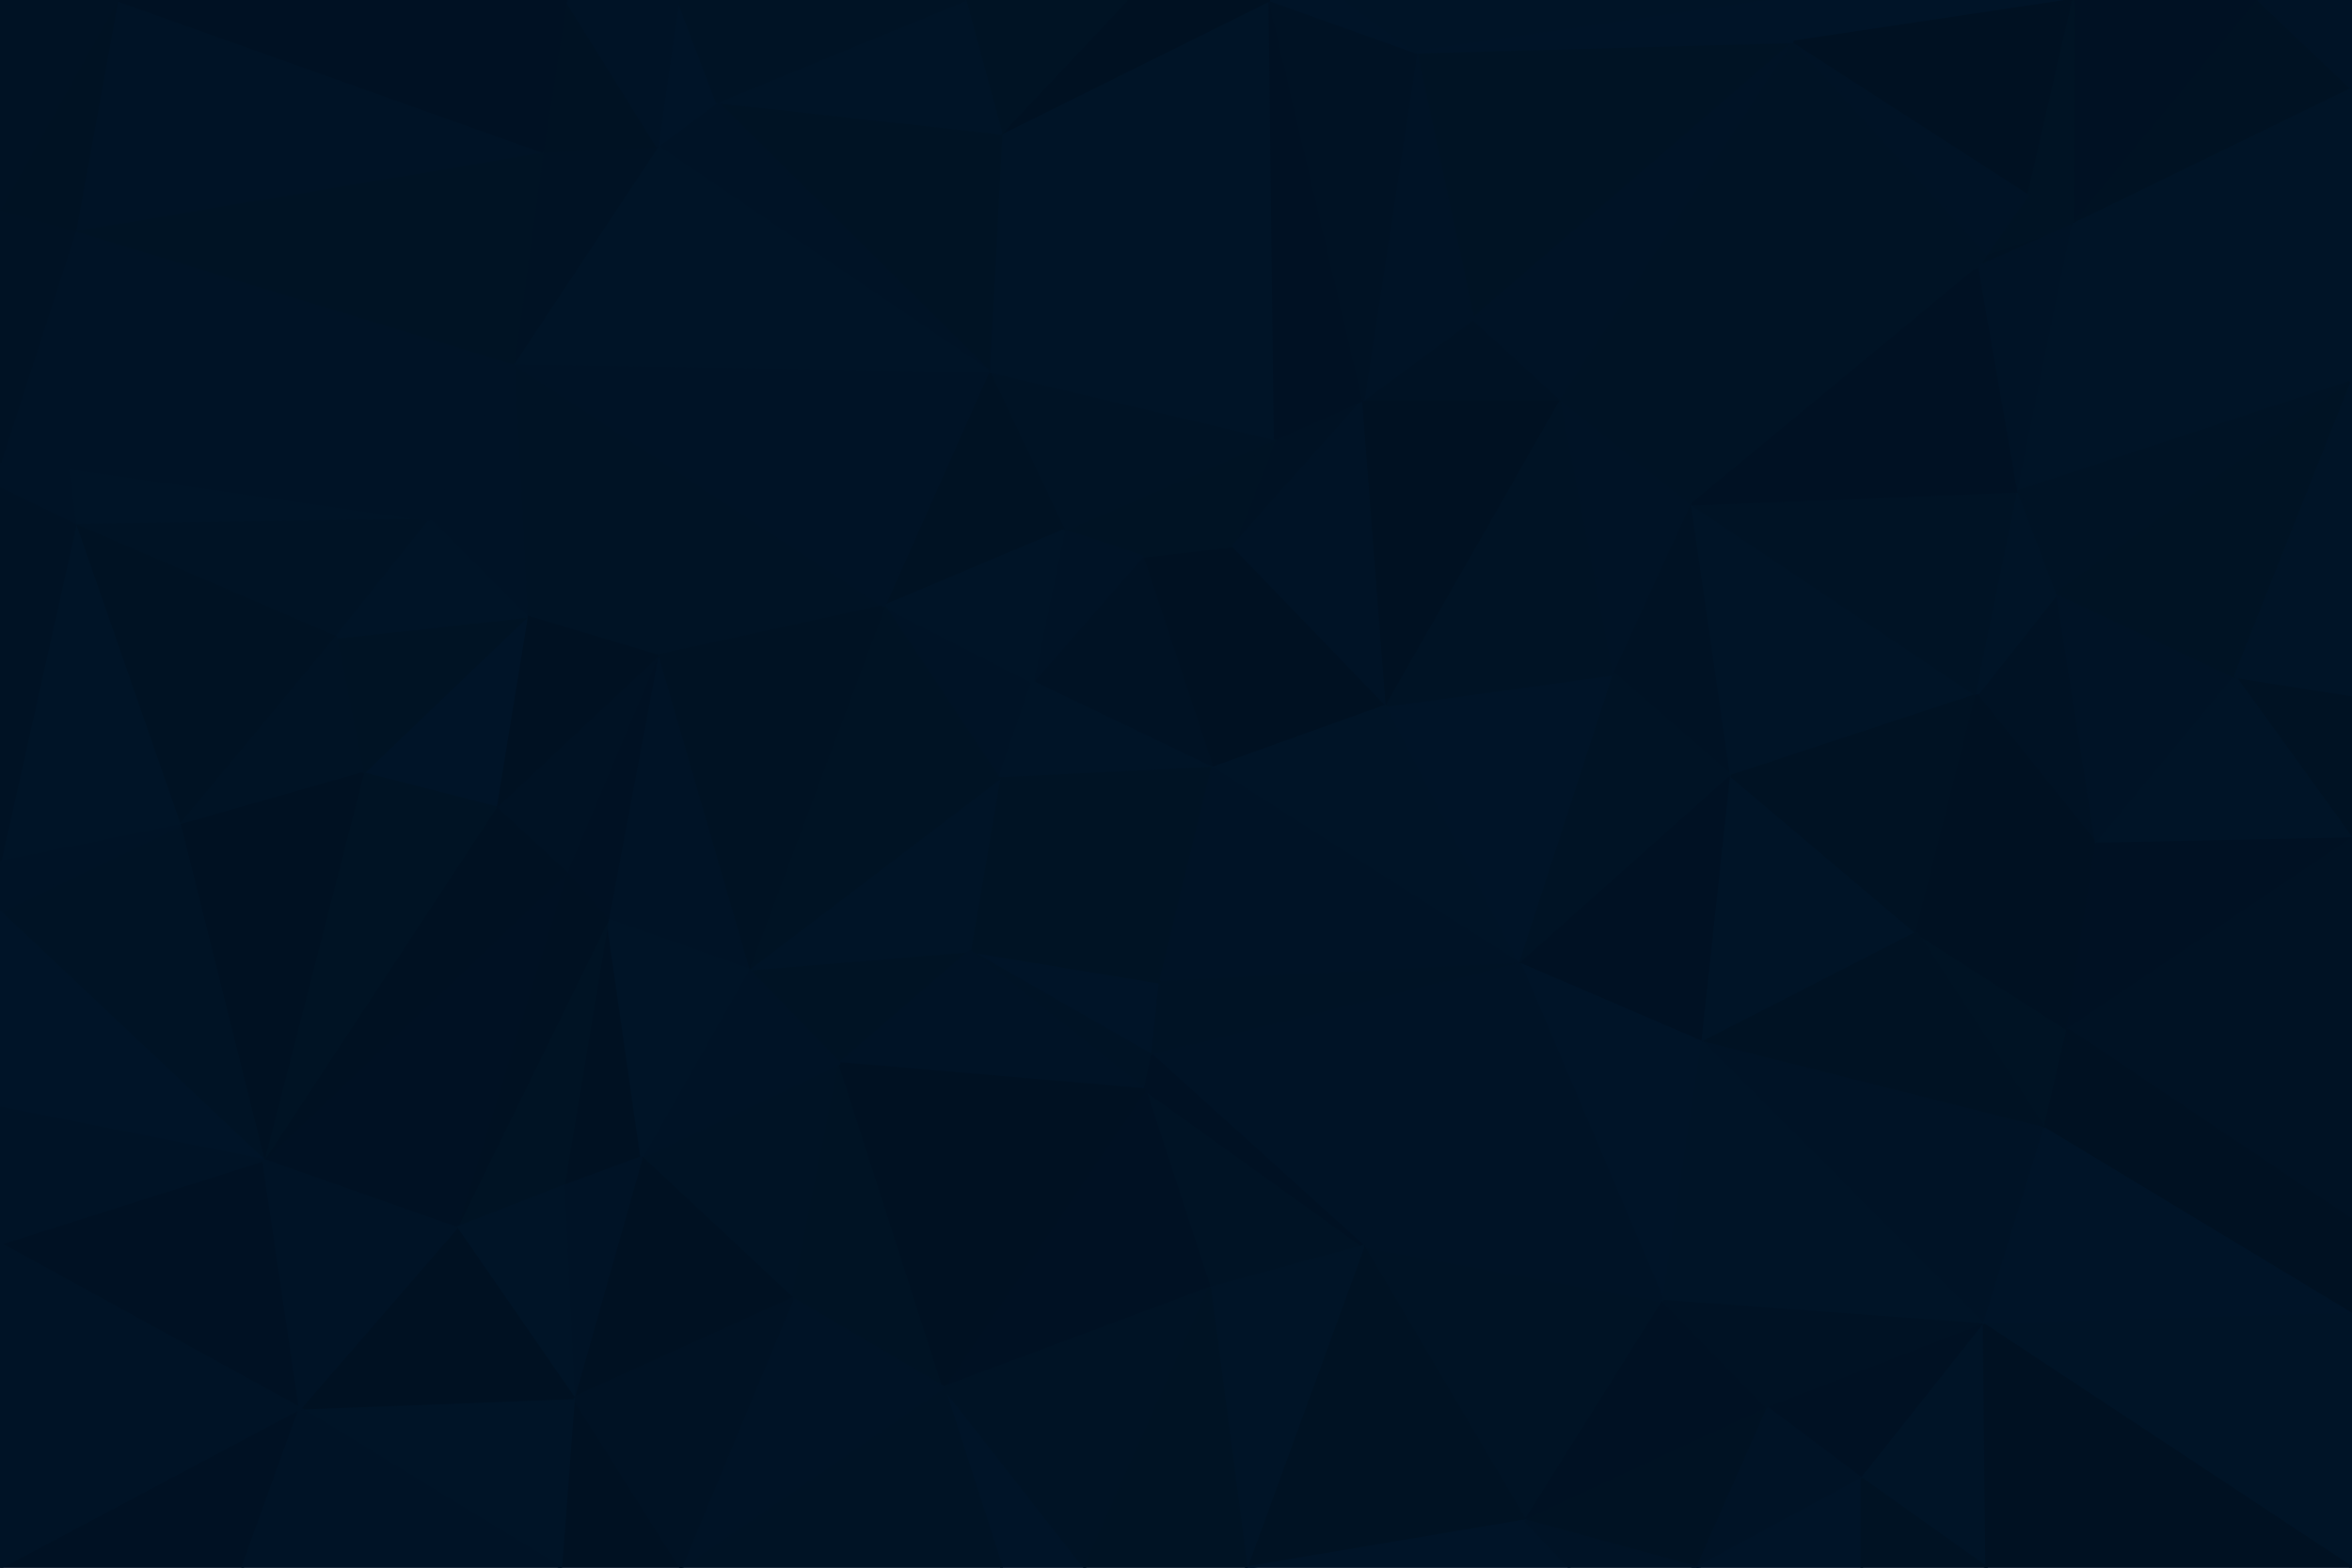 <svg id="visual" viewBox="0 0 900 600" width="900" height="600" xmlns="http://www.w3.org/2000/svg" xmlns:xlink="http://www.w3.org/1999/xlink" version="1.1"><g stroke-width="1" stroke-linejoin="bevel"><path d="M463.9 294L530.7 270L471.9 209Z" fill="#001122" stroke="#001122"></path><path d="M471.9 209L437.1 213L463.9 294Z" fill="#001122" stroke="#001122"></path><path d="M521.7 153L487.9 168L471.9 209Z" fill="#001224" stroke="#001224"></path><path d="M471.9 209L487.9 168L437.1 213Z" fill="#001324" stroke="#001324"></path><path d="M437.1 213L395.1 261L463.9 294Z" fill="#001224" stroke="#001224"></path><path d="M487.9 168L407.1 203L437.1 213Z" fill="#001324" stroke="#001324"></path><path d="M437.1 213L407.1 203L395.1 261Z" fill="#001326" stroke="#001326"></path><path d="M530.7 270L521.7 153L471.9 209Z" fill="#001326" stroke="#001326"></path><path d="M487.9 168L378.3 142L407.1 203Z" fill="#001325" stroke="#001325"></path><path d="M338.3 232L382.3 298L395.1 261Z" fill="#001326" stroke="#001326"></path><path d="M395.1 261L382.3 298L463.9 294Z" fill="#001427" stroke="#001427"></path><path d="M382.3 298L443.9 376L463.9 294Z" fill="#001324" stroke="#001324"></path><path d="M463.9 294L581.7 369L530.7 270Z" fill="#001427" stroke="#001427"></path><path d="M581.7 369L617.7 258L530.7 270Z" fill="#001428" stroke="#001428"></path><path d="M530.7 270L597.5 153L521.7 153Z" fill="#001122" stroke="#001122"></path><path d="M617.7 258L597.5 153L530.7 270Z" fill="#001325" stroke="#001325"></path><path d="M443.9 376L581.7 369L463.9 294Z" fill="#001326" stroke="#001326"></path><path d="M378.3 142L338.3 232L407.1 203Z" fill="#001223" stroke="#001223"></path><path d="M407.1 203L338.3 232L395.1 261Z" fill="#001427" stroke="#001427"></path><path d="M597.5 153L563.7 122L521.7 153Z" fill="#001224" stroke="#001224"></path><path d="M383.1 51L378.3 142L487.9 168Z" fill="#001427" stroke="#001427"></path><path d="M383.1 51L487.9 168L485.9 0Z" fill="#001427" stroke="#001427"></path><path d="M371.1 364L440.9 404L443.9 376Z" fill="#001428" stroke="#001428"></path><path d="M443.9 376L440.9 404L581.7 369Z" fill="#001325" stroke="#001325"></path><path d="M371.1 364L443.9 376L382.3 298Z" fill="#001324" stroke="#001324"></path><path d="M321.3 407L371.1 364L286.3 371Z" fill="#001324" stroke="#001324"></path><path d="M371.1 364L438.1 417L440.9 404Z" fill="#001325" stroke="#001325"></path><path d="M440.9 404L521.7 477L581.7 369Z" fill="#001326" stroke="#001326"></path><path d="M617.7 258L647.5 193L597.5 153Z" fill="#001326" stroke="#001326"></path><path d="M686.5 16L541.9 20L563.7 122Z" fill="#001324" stroke="#001324"></path><path d="M662.5 297L647.5 193L617.7 258Z" fill="#001224" stroke="#001224"></path><path d="M581.7 369L662.5 297L617.7 258Z" fill="#001325" stroke="#001325"></path><path d="M581.7 369L651.5 399L662.5 297Z" fill="#001123" stroke="#001123"></path><path d="M636.5 498L651.5 399L581.7 369Z" fill="#001428" stroke="#001428"></path><path d="M286.3 371L371.1 364L382.3 298Z" fill="#001427" stroke="#001427"></path><path d="M371.1 364L321.3 407L438.1 417Z" fill="#001326" stroke="#001326"></path><path d="M462.9 493L521.7 477L438.1 417Z" fill="#001325" stroke="#001325"></path><path d="M438.1 417L521.7 477L440.9 404Z" fill="#001123" stroke="#001123"></path><path d="M485.9 0L487.9 168L521.7 153Z" fill="#001123" stroke="#001123"></path><path d="M196.5 139L251.5 251L338.3 232Z" fill="#001325" stroke="#001325"></path><path d="M338.3 232L286.3 371L382.3 298Z" fill="#001324" stroke="#001324"></path><path d="M251.5 251L286.3 371L338.3 232Z" fill="#001223" stroke="#001223"></path><path d="M201.5 236L251.5 251L196.5 139Z" fill="#001325" stroke="#001325"></path><path d="M686.5 16L563.7 122L597.5 153Z" fill="#001326" stroke="#001326"></path><path d="M563.7 122L541.9 20L521.7 153Z" fill="#001326" stroke="#001326"></path><path d="M361.1 531L462.9 493L438.1 417Z" fill="#001123" stroke="#001123"></path><path d="M541.9 20L485.9 0L521.7 153Z" fill="#001224" stroke="#001224"></path><path d="M541.9 20L514.7 0L485.9 0Z" fill="#001428" stroke="#001428"></path><path d="M485.9 0L431.1 0L383.1 51Z" fill="#001122" stroke="#001122"></path><path d="M791.2 394L733.4 357L782.4 432Z" fill="#001324" stroke="#001324"></path><path d="M651.5 399L733.4 357L662.5 297Z" fill="#001427" stroke="#001427"></path><path d="M662.5 297L756.4 266L647.5 193Z" fill="#001427" stroke="#001427"></path><path d="M733.4 357L756.4 266L662.5 297Z" fill="#001223" stroke="#001223"></path><path d="M647.5 193L757.4 102L597.5 153Z" fill="#001325" stroke="#001325"></path><path d="M251.5 251L232.5 352L286.3 371Z" fill="#001326" stroke="#001326"></path><path d="M245.5 443L303.3 497L321.3 407Z" fill="#001325" stroke="#001325"></path><path d="M431.1 0L369.3 0L383.1 51Z" fill="#001324" stroke="#001324"></path><path d="M196.5 139L338.3 232L378.3 142Z" fill="#001326" stroke="#001326"></path><path d="M251.5 251L216.6 334L232.5 352Z" fill="#001123" stroke="#001123"></path><path d="M274.3 39L378.3 142L383.1 51Z" fill="#001324" stroke="#001324"></path><path d="M251.5 251L189.6 309L216.6 334Z" fill="#001224" stroke="#001224"></path><path d="M583.7 582L636.5 498L521.7 477Z" fill="#001325" stroke="#001325"></path><path d="M521.7 477L636.5 498L581.7 369Z" fill="#001326" stroke="#001326"></path><path d="M756.4 266L772.4 188L647.5 193Z" fill="#001325" stroke="#001325"></path><path d="M541.9 20L679.5 0L514.7 0Z" fill="#001427" stroke="#001427"></path><path d="M802.2 323L787.2 227L756.4 266Z" fill="#001224" stroke="#001224"></path><path d="M756.4 266L787.2 227L772.4 188Z" fill="#001427" stroke="#001427"></path><path d="M369.3 0L274.3 39L383.1 51Z" fill="#001427" stroke="#001427"></path><path d="M201.5 236L189.6 309L251.5 251Z" fill="#001122" stroke="#001122"></path><path d="M215.6 454L245.5 443L232.5 352Z" fill="#001122" stroke="#001122"></path><path d="M303.3 497L361.1 531L321.3 407Z" fill="#001324" stroke="#001324"></path><path d="M321.3 407L361.1 531L438.1 417Z" fill="#001122" stroke="#001122"></path><path d="M476.9 600L583.7 582L521.7 477Z" fill="#001223" stroke="#001223"></path><path d="M321.3 407L286.3 371L245.5 443Z" fill="#001326" stroke="#001326"></path><path d="M245.5 443L286.3 371L232.5 352Z" fill="#001427" stroke="#001427"></path><path d="M215.6 454L232.5 352L174.6 470Z" fill="#001324" stroke="#001324"></path><path d="M274.3 39L251.5 56L378.3 142Z" fill="#001326" stroke="#001326"></path><path d="M760.2 97L757.4 102L793.2 86Z" fill="#001223" stroke="#001223"></path><path d="M772.4 188L757.4 102L647.5 193Z" fill="#001123" stroke="#001123"></path><path d="M757.4 102L686.5 16L597.5 153Z" fill="#001325" stroke="#001325"></path><path d="M251.5 56L196.5 139L378.3 142Z" fill="#001427" stroke="#001427"></path><path d="M201.5 236L138.8 296L189.6 309Z" fill="#001428" stroke="#001428"></path><path d="M776.4 74L760.2 97L793.2 86Z" fill="#001324" stroke="#001324"></path><path d="M757.4 102L760.2 97L686.5 16Z" fill="#001325" stroke="#001325"></path><path d="M793.4 0L679.5 0L686.5 16Z" fill="#001428" stroke="#001428"></path><path d="M686.5 16L679.5 0L541.9 20Z" fill="#001428" stroke="#001428"></path><path d="M733.4 357L802.2 323L756.4 266Z" fill="#001122" stroke="#001122"></path><path d="M791.2 394L802.2 323L733.4 357Z" fill="#001122" stroke="#001122"></path><path d="M196.5 139L164.6 199L201.5 236Z" fill="#001326" stroke="#001326"></path><path d="M782.4 432L733.4 357L651.5 399Z" fill="#001223" stroke="#001223"></path><path d="M174.6 470L232.5 352L216.6 334Z" fill="#001122" stroke="#001122"></path><path d="M245.5 443L219.5 535L303.3 497Z" fill="#001122" stroke="#001122"></path><path d="M383.3 600L415.1 600L361.1 531Z" fill="#001428" stroke="#001428"></path><path d="M174.6 470L216.6 334L100.8 444Z" fill="#001123" stroke="#001123"></path><path d="M793.2 86L757.4 102L772.4 188Z" fill="#001326" stroke="#001326"></path><path d="M760.2 97L776.4 74L686.5 16Z" fill="#001326" stroke="#001326"></path><path d="M793.2 86L772.4 188L900 146Z" fill="#001427" stroke="#001427"></path><path d="M274.3 39L259.5 0L251.5 56Z" fill="#001428" stroke="#001428"></path><path d="M251.5 56L207.6 58L196.5 139Z" fill="#001224" stroke="#001224"></path><path d="M25.8 179L28.8 201L164.6 199Z" fill="#001427" stroke="#001427"></path><path d="M369.3 0L259.5 0L274.3 39Z" fill="#001325" stroke="#001325"></path><path d="M216.6 0L207.6 58L251.5 56Z" fill="#001223" stroke="#001223"></path><path d="M476.9 600L521.7 477L462.9 493Z" fill="#001427" stroke="#001427"></path><path d="M759.2 507L782.4 432L651.5 399Z" fill="#001326" stroke="#001326"></path><path d="M583.7 582L676.5 539L636.5 498Z" fill="#001123" stroke="#001123"></path><path d="M759.2 507L651.5 399L636.5 498Z" fill="#001427" stroke="#001427"></path><path d="M415.1 600L462.9 493L361.1 531Z" fill="#001325" stroke="#001325"></path><path d="M415.1 600L476.9 600L462.9 493Z" fill="#001324" stroke="#001324"></path><path d="M900 146L772.4 188L787.2 227Z" fill="#001325" stroke="#001325"></path><path d="M776.4 74L793.4 0L686.5 16Z" fill="#001122" stroke="#001122"></path><path d="M128.6 244L138.8 296L201.5 236Z" fill="#001324" stroke="#001324"></path><path d="M383.3 600L361.1 531L260.5 600Z" fill="#001325" stroke="#001325"></path><path d="M28.8 201L128.6 244L164.6 199Z" fill="#001325" stroke="#001325"></path><path d="M164.6 199L128.6 244L201.5 236Z" fill="#001427" stroke="#001427"></path><path d="M260.5 600L361.1 531L303.3 497Z" fill="#001326" stroke="#001326"></path><path d="M583.7 582L649.5 600L676.5 539Z" fill="#001223" stroke="#001223"></path><path d="M476.9 600L600.7 600L583.7 582Z" fill="#001428" stroke="#001428"></path><path d="M900 266L855.2 259L900 321Z" fill="#001223" stroke="#001223"></path><path d="M802.2 323L855.2 259L787.2 227Z" fill="#001326" stroke="#001326"></path><path d="M855.2 259L802.2 323L900 321Z" fill="#001427" stroke="#001427"></path><path d="M259.5 0L216.6 0L251.5 56Z" fill="#001326" stroke="#001326"></path><path d="M28.8 201L68.8 316L128.6 244Z" fill="#001223" stroke="#001223"></path><path d="M676.5 539L759.2 507L636.5 498Z" fill="#001224" stroke="#001224"></path><path d="M900 321L802.2 323L791.2 394Z" fill="#001123" stroke="#001123"></path><path d="M712.4 566L759.2 507L676.5 539Z" fill="#001123" stroke="#001123"></path><path d="M100.8 444L216.6 334L189.6 309Z" fill="#001122" stroke="#001122"></path><path d="M215.6 454L219.5 535L245.5 443Z" fill="#001326" stroke="#001326"></path><path d="M600.7 600L649.5 600L583.7 582Z" fill="#001326" stroke="#001326"></path><path d="M649.5 600L712.4 566L676.5 539Z" fill="#001326" stroke="#001326"></path><path d="M174.6 470L219.5 535L215.6 454Z" fill="#001427" stroke="#001427"></path><path d="M864.2 0L793.4 0L793.2 86Z" fill="#001123" stroke="#001123"></path><path d="M793.2 86L793.4 0L776.4 74Z" fill="#001324" stroke="#001324"></path><path d="M900 321L791.2 394L900 467Z" fill="#001224" stroke="#001224"></path><path d="M855.2 259L900 146L787.2 227Z" fill="#001324" stroke="#001324"></path><path d="M900 266L900 237L855.2 259Z" fill="#001427" stroke="#001427"></path><path d="M649.5 600L712.4 600L712.4 566Z" fill="#001428" stroke="#001428"></path><path d="M712.4 566L760.2 600L759.2 507Z" fill="#001427" stroke="#001427"></path><path d="M900 467L791.2 394L782.4 432Z" fill="#001122" stroke="#001122"></path><path d="M214.6 600L260.5 600L219.5 535Z" fill="#001122" stroke="#001122"></path><path d="M219.5 535L260.5 600L303.3 497Z" fill="#001224" stroke="#001224"></path><path d="M900 467L782.4 432L900 503Z" fill="#001122" stroke="#001122"></path><path d="M128.6 244L68.8 316L138.8 296Z" fill="#001325" stroke="#001325"></path><path d="M138.8 296L100.8 444L189.6 309Z" fill="#001324" stroke="#001324"></path><path d="M114.8 539L214.6 600L219.5 535Z" fill="#001427" stroke="#001427"></path><path d="M164.6 199L28.8 88L25.8 179Z" fill="#001326" stroke="#001326"></path><path d="M900 237L900 146L855.2 259Z" fill="#001427" stroke="#001427"></path><path d="M68.8 316L100.8 444L138.8 296Z" fill="#001122" stroke="#001122"></path><path d="M114.8 539L219.5 535L174.6 470Z" fill="#001122" stroke="#001122"></path><path d="M712.4 600L760.2 600L712.4 566Z" fill="#001223" stroke="#001223"></path><path d="M900 34L864.2 0L793.2 86Z" fill="#001223" stroke="#001223"></path><path d="M164.6 199L196.5 139L28.8 88Z" fill="#001326" stroke="#001326"></path><path d="M0 476L114.8 539L100.8 444Z" fill="#001123" stroke="#001123"></path><path d="M900 503L782.4 432L759.2 507Z" fill="#001428" stroke="#001428"></path><path d="M28.8 88L196.5 139L207.6 58Z" fill="#001324" stroke="#001324"></path><path d="M900 146L900 34L793.2 86Z" fill="#001427" stroke="#001427"></path><path d="M100.8 444L114.8 539L174.6 470Z" fill="#001326" stroke="#001326"></path><path d="M0 349L100.8 444L68.8 316Z" fill="#001325" stroke="#001325"></path><path d="M900 600L900 503L759.2 507Z" fill="#001427" stroke="#001427"></path><path d="M900 34L900 0L864.2 0Z" fill="#001326" stroke="#001326"></path><path d="M44.8 0L28.8 88L207.6 58Z" fill="#001326" stroke="#001326"></path><path d="M0 177L0 187L25.8 179Z" fill="#001326" stroke="#001326"></path><path d="M25.8 179L0 187L28.8 201Z" fill="#001326" stroke="#001326"></path><path d="M28.8 201L0 330L68.8 316Z" fill="#001427" stroke="#001427"></path><path d="M28.8 88L0 177L25.8 179Z" fill="#001326" stroke="#001326"></path><path d="M0 187L0 330L28.8 201Z" fill="#001224" stroke="#001224"></path><path d="M0 330L0 349L68.8 316Z" fill="#001326" stroke="#001326"></path><path d="M216.6 0L44.8 0L207.6 58Z" fill="#001123" stroke="#001123"></path><path d="M28.8 88L0 80L0 177Z" fill="#001224" stroke="#001224"></path><path d="M0 349L0 424L100.8 444Z" fill="#001428" stroke="#001428"></path><path d="M44.8 0L0 80L28.8 88Z" fill="#001223" stroke="#001223"></path><path d="M0 600L92.8 600L114.8 539Z" fill="#001123" stroke="#001123"></path><path d="M114.8 539L92.8 600L214.6 600Z" fill="#001326" stroke="#001326"></path><path d="M0 424L0 476L100.8 444Z" fill="#001326" stroke="#001326"></path><path d="M760.2 600L900 600L759.2 507Z" fill="#001122" stroke="#001122"></path><path d="M44.8 0L0 0L0 80Z" fill="#001224" stroke="#001224"></path><path d="M0 476L0 600L114.8 539Z" fill="#001326" stroke="#001326"></path></g></svg>